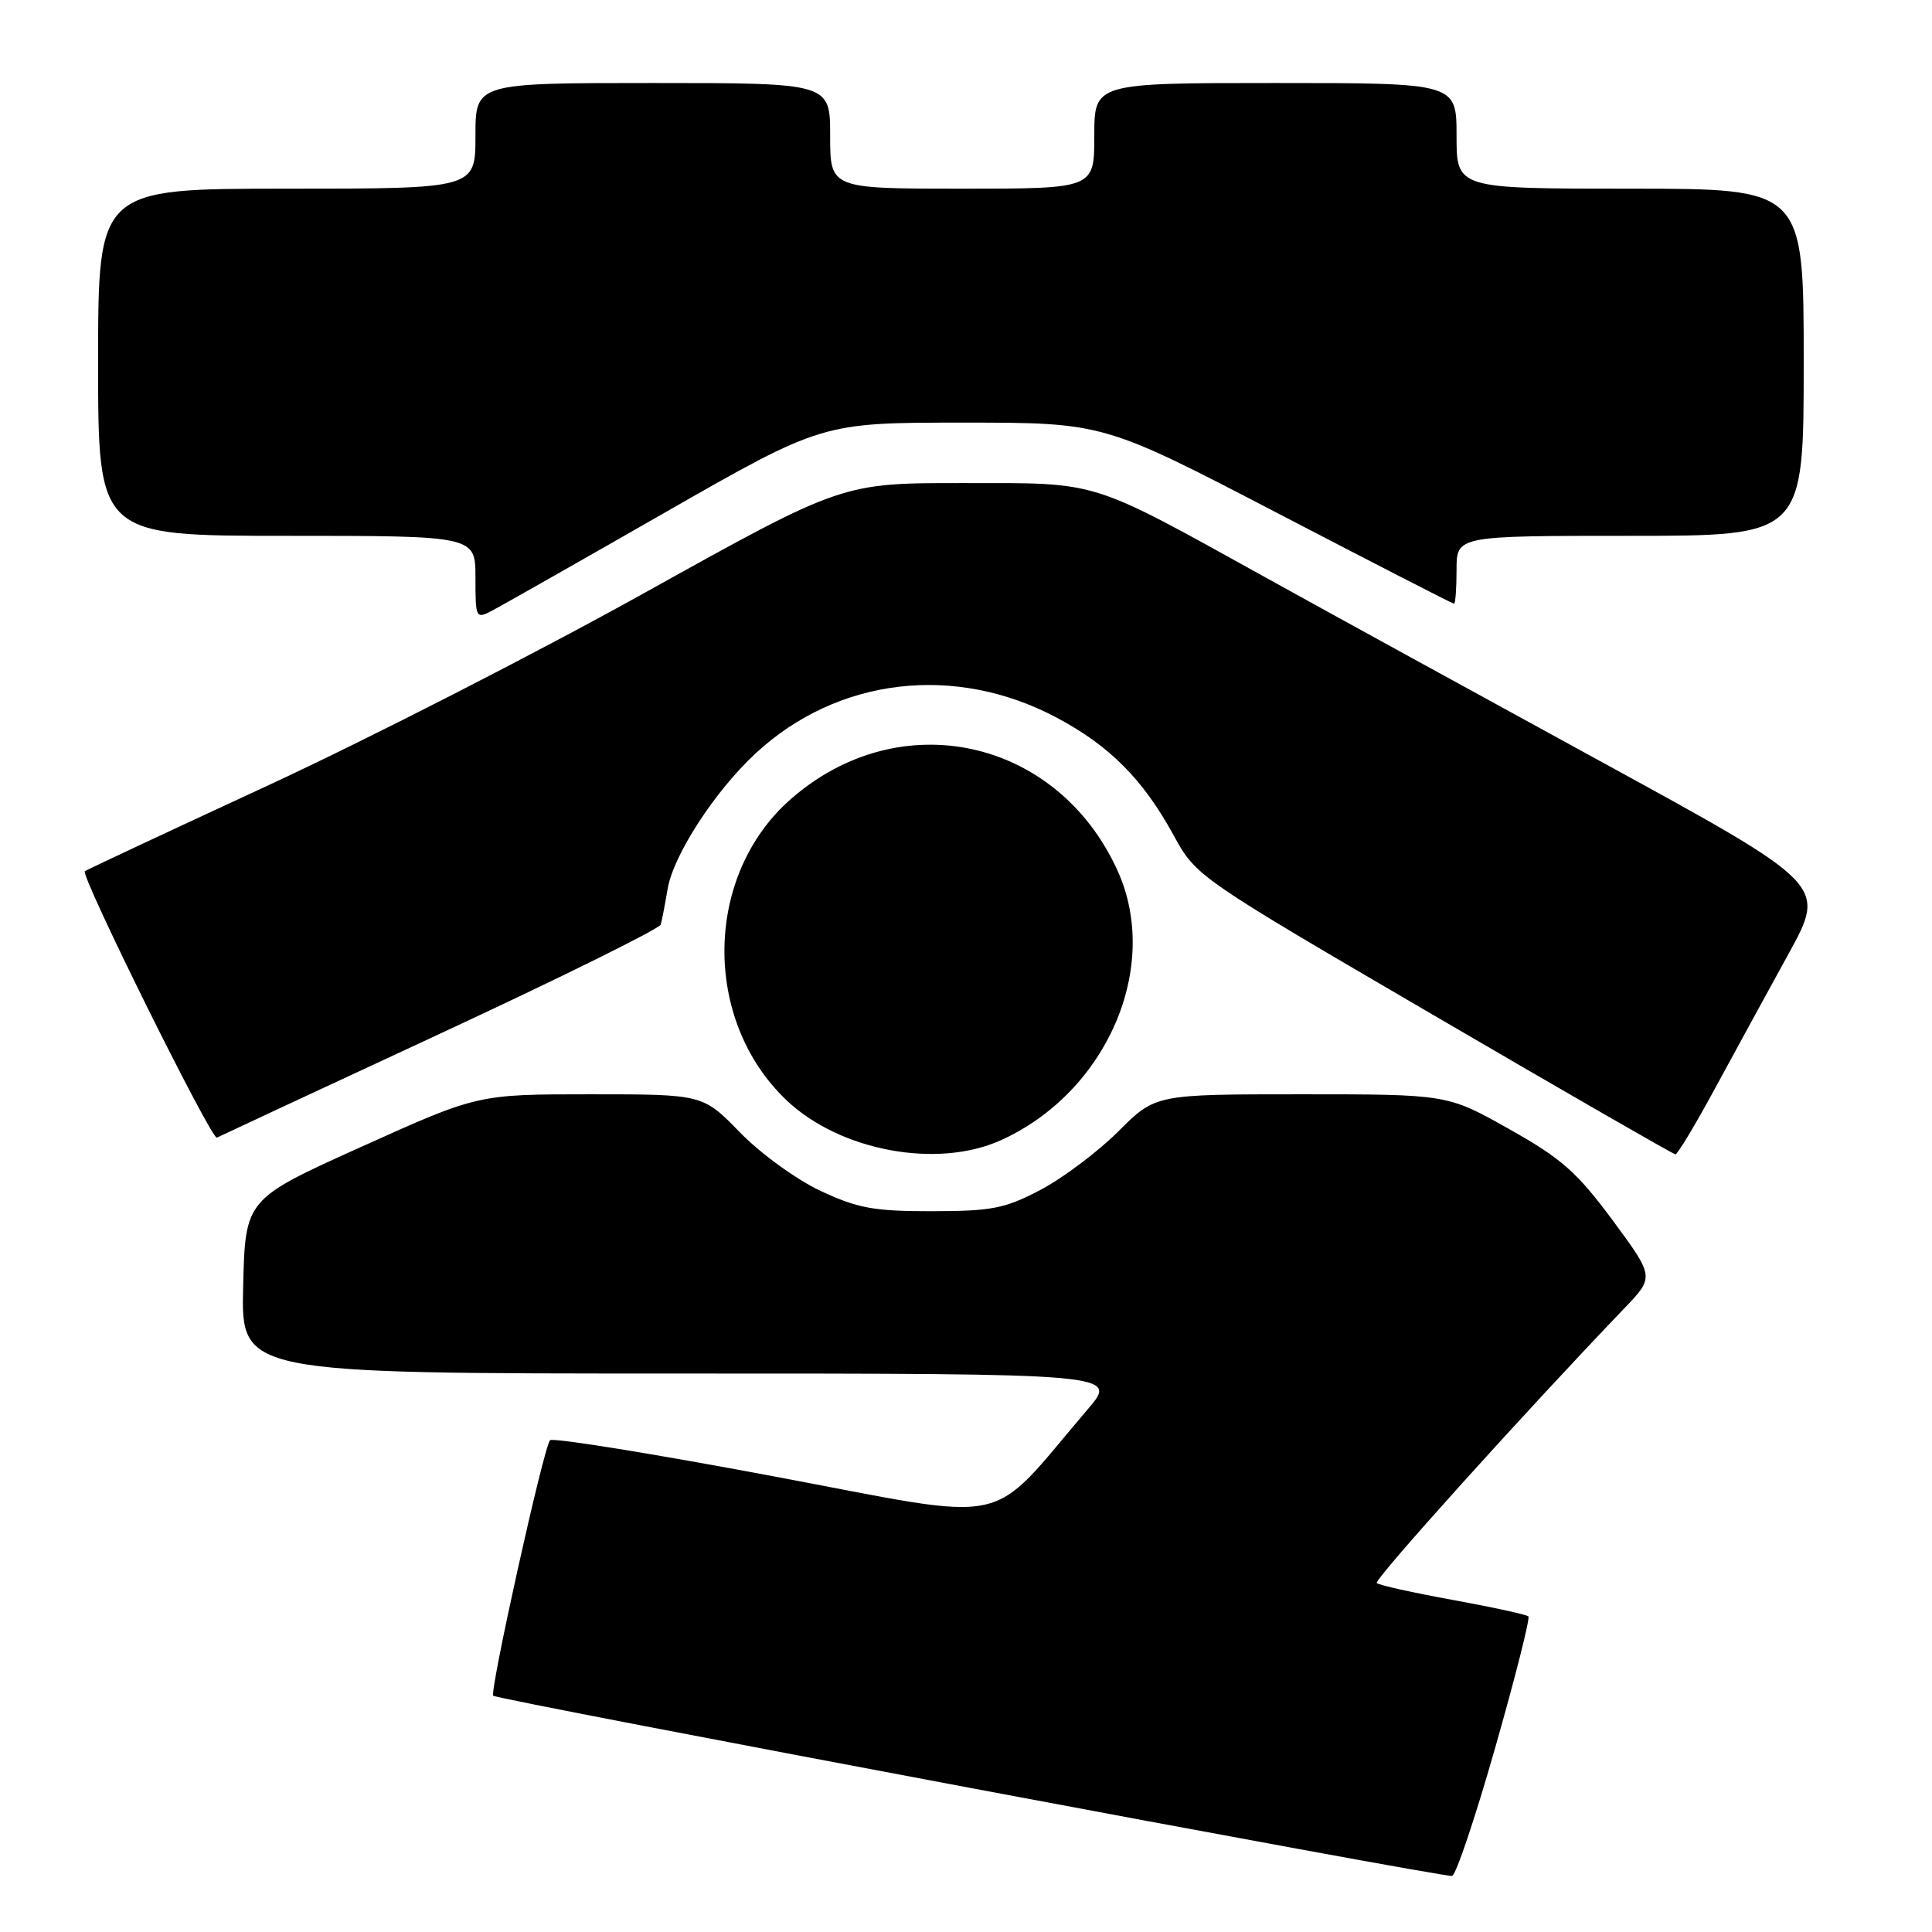 <?xml version="1.0" encoding="UTF-8" standalone="no"?>
<!DOCTYPE svg PUBLIC "-//W3C//DTD SVG 1.1//EN" "http://www.w3.org/Graphics/SVG/1.1/DTD/svg11.dtd" >
<svg xmlns="http://www.w3.org/2000/svg" xmlns:xlink="http://www.w3.org/1999/xlink" version="1.1" viewBox="0 0 256 256">
 <g >
 <path fill="currentColor"
d=" M 198.14 231.51 C 200.79 222.22 202.76 214.43 202.52 214.18 C 202.27 213.94 197.77 212.96 192.50 212.00 C 187.23 211.04 182.70 210.04 182.43 209.76 C 182.01 209.34 202.08 187.07 215.24 173.35 C 219.22 169.20 219.22 169.20 213.68 161.69 C 208.94 155.30 206.92 153.51 199.96 149.60 C 191.78 145.00 191.78 145.00 172.44 145.00 C 153.10 145.00 153.10 145.00 148.18 149.92 C 145.47 152.62 140.84 156.10 137.88 157.66 C 133.14 160.15 131.43 160.48 123.50 160.49 C 115.80 160.50 113.67 160.11 108.73 157.80 C 105.52 156.29 100.78 152.86 98.05 150.05 C 93.13 145.00 93.13 145.00 78.22 145.00 C 63.30 145.00 63.30 145.00 47.90 151.95 C 32.50 158.89 32.50 158.89 32.22 170.45 C 31.94 182.00 31.94 182.00 90.06 182.00 C 148.19 182.00 148.19 182.00 144.12 186.75 C 130.57 202.60 134.85 201.69 102.50 195.62 C 86.55 192.62 73.22 190.47 72.88 190.84 C 72.04 191.74 64.84 224.17 65.36 224.69 C 65.91 225.25 191.24 248.80 192.41 248.57 C 192.92 248.47 195.50 240.79 198.14 231.51 Z  M 132.64 151.08 C 146.69 144.70 153.86 128.10 148.08 115.36 C 140.09 97.78 119.21 93.21 104.77 105.90 C 93.29 115.97 93.03 135.15 104.21 145.78 C 111.29 152.51 124.19 154.91 132.64 151.08 Z  M 227.24 144.24 C 229.85 139.43 234.24 131.39 237.00 126.37 C 242.01 117.25 242.01 117.25 212.26 100.98 C 195.89 92.03 176.00 81.12 168.06 76.72 C 144.00 63.41 145.95 64.02 127.53 64.01 C 111.57 64.00 111.57 64.00 85.53 78.49 C 71.22 86.45 48.70 97.97 35.50 104.08 C 22.30 110.19 11.38 115.30 11.24 115.44 C 10.64 116.01 28.03 151.10 28.74 150.74 C 29.16 150.53 42.49 144.31 58.37 136.94 C 74.25 129.56 87.38 123.07 87.55 122.51 C 87.71 121.95 88.12 119.84 88.46 117.81 C 89.20 113.34 94.72 104.82 100.14 99.81 C 111.00 89.76 126.57 87.92 140.07 95.12 C 147.02 98.82 151.44 103.26 155.45 110.57 C 158.50 116.15 158.50 116.15 190.00 134.54 C 207.32 144.66 221.72 152.94 222.00 152.96 C 222.28 152.97 224.63 149.05 227.24 144.24 Z  M 88.22 67.85 C 108.94 56.00 108.94 56.00 127.59 56.00 C 146.23 56.00 146.23 56.00 169.29 68.00 C 181.97 74.60 192.49 80.00 192.67 80.00 C 192.85 80.00 193.00 77.97 193.00 75.50 C 193.00 71.00 193.00 71.00 216.00 71.00 C 239.00 71.00 239.00 71.00 239.00 48.00 C 239.00 25.00 239.00 25.00 216.00 25.00 C 193.00 25.00 193.00 25.00 193.00 18.00 C 193.00 11.00 193.00 11.00 169.00 11.00 C 145.00 11.00 145.00 11.00 145.00 18.00 C 145.00 25.00 145.00 25.00 127.50 25.00 C 110.00 25.00 110.00 25.00 110.00 18.00 C 110.00 11.00 110.00 11.00 86.50 11.00 C 63.00 11.00 63.00 11.00 63.00 18.00 C 63.00 25.00 63.00 25.00 38.00 25.00 C 13.00 25.00 13.00 25.00 13.00 48.00 C 13.00 71.00 13.00 71.00 38.00 71.00 C 63.00 71.00 63.00 71.00 63.00 76.54 C 63.00 81.96 63.05 82.05 65.25 80.89 C 66.49 80.24 76.83 74.37 88.22 67.85 Z "/>
</g>
</svg>